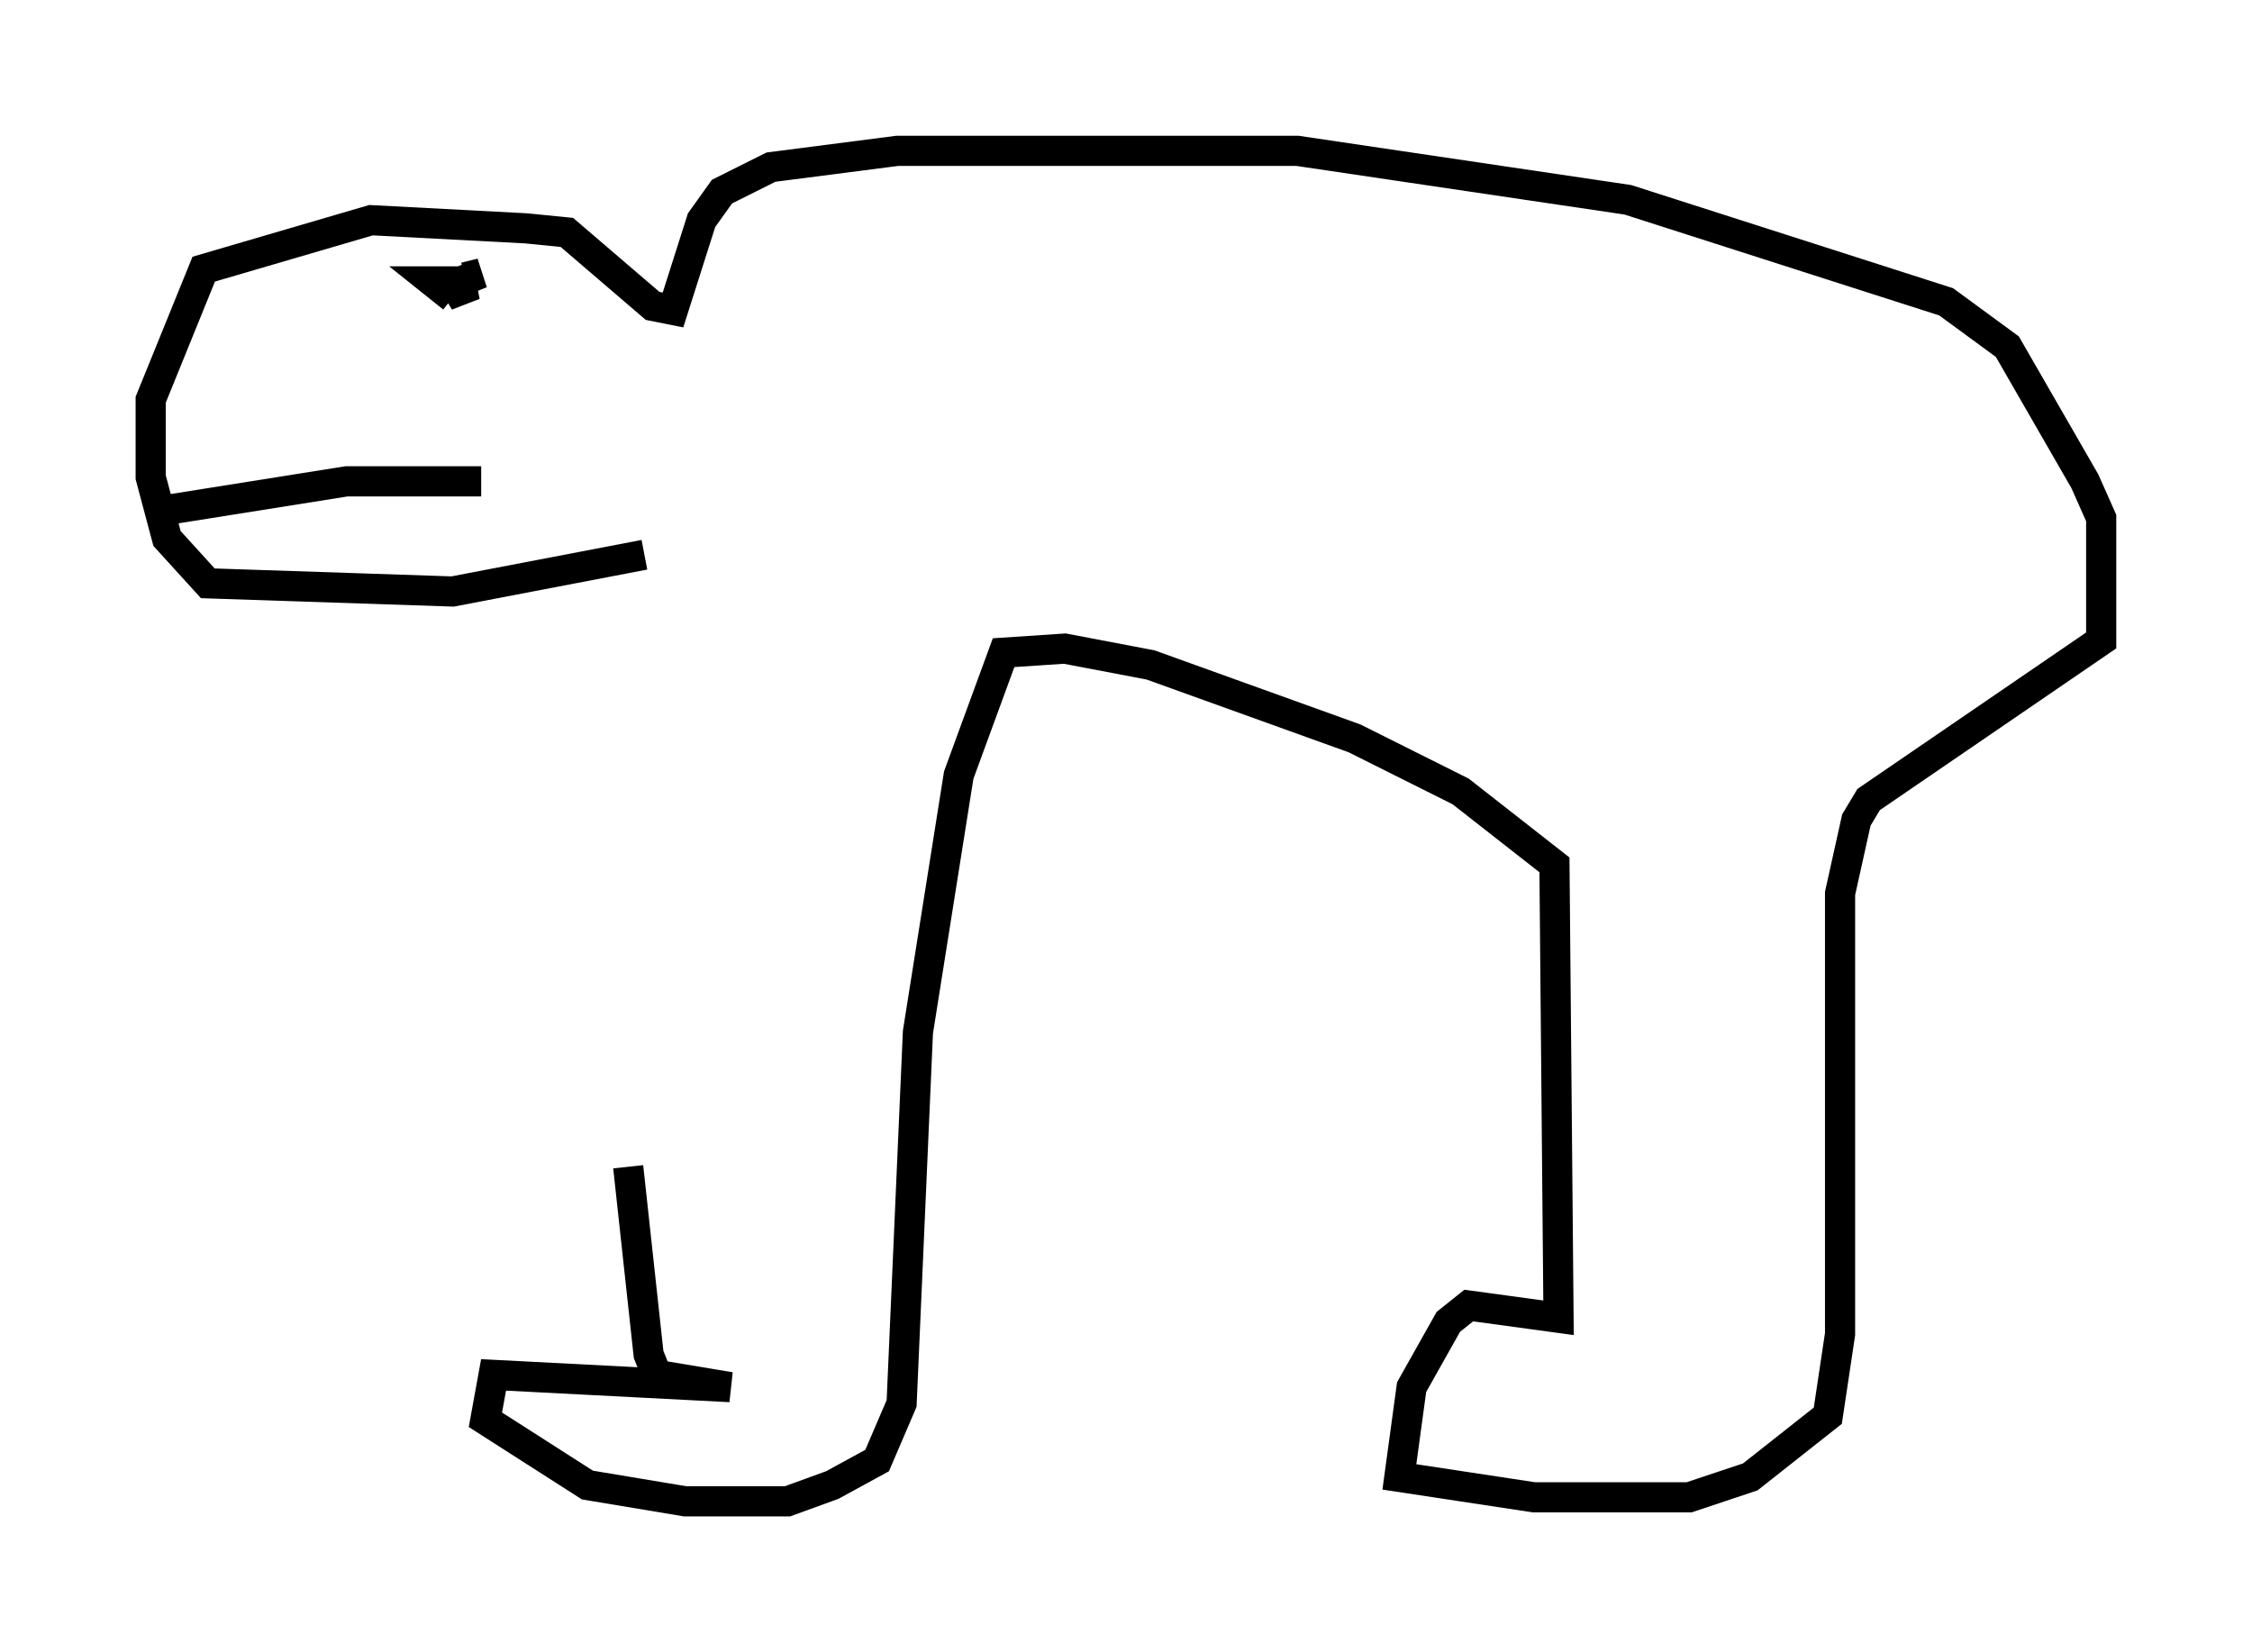 <?xml version="1.0" encoding="utf-8" ?>
<svg baseProfile="full" height="54.79" version="1.1" width="74.681" xmlns="http://www.w3.org/2000/svg" xmlns:ev="http://www.w3.org/2001/xml-events" xmlns:xlink="http://www.w3.org/1999/xlink"><defs /><rect fill="white" height="54.79" width="74.681" x="0" y="0" /><path d="M20.832, 20.426 m0.0, 18.268 l0.677, 6.225 0.271, 0.677 l2.436, 0.406 -7.848, -0.406 l-0.271, 1.488 3.383, 2.165 l3.248, 0.541 3.383, 0.0 l1.488, -0.541 1.488, -0.812 l0.812, -1.894 0.541, -12.314 l1.353, -8.525 1.488, -4.059 l2.03, -0.135 2.842, 0.541 l6.766, 2.436 3.518, 1.759 l3.112, 2.436 0.135, 15.02 l-2.977, -0.406 -0.677, 0.541 l-1.218, 2.165 -0.406, 2.977 l4.465, 0.677 5.142, 0.0 l2.03, -0.677 2.571, -2.03 l0.406, -2.706 0.0, -14.614 l0.541, -2.436 0.406, -0.677 l7.713, -5.277 0.0, -4.059 l-0.541, -1.218 -2.571, -4.465 l-2.03, -1.488 -10.555, -3.383 l-10.961, -1.624 -13.261, 0.0 l-4.195, 0.541 -1.624, 0.812 l-0.677, 0.947 -0.947, 2.977 l-0.677, -0.135 -2.842, -2.436 l-1.353, -0.135 -5.142, -0.271 l-5.548, 1.624 -1.759, 4.33 l0.0, 2.571 0.541, 2.03 l1.353, 1.488 8.119, 0.271 l6.36, -1.218 m-15.832, -1.488 l5.954, -0.947 4.465, 0.0 m-0.947, -6.089 l-0.677, -0.541 0.677, 0.0 l0.406, 0.677 -0.135, -0.677 l0.677, -0.271 -0.541, 0.135 " fill="none" stroke="black" stroke-width="1" /></svg>